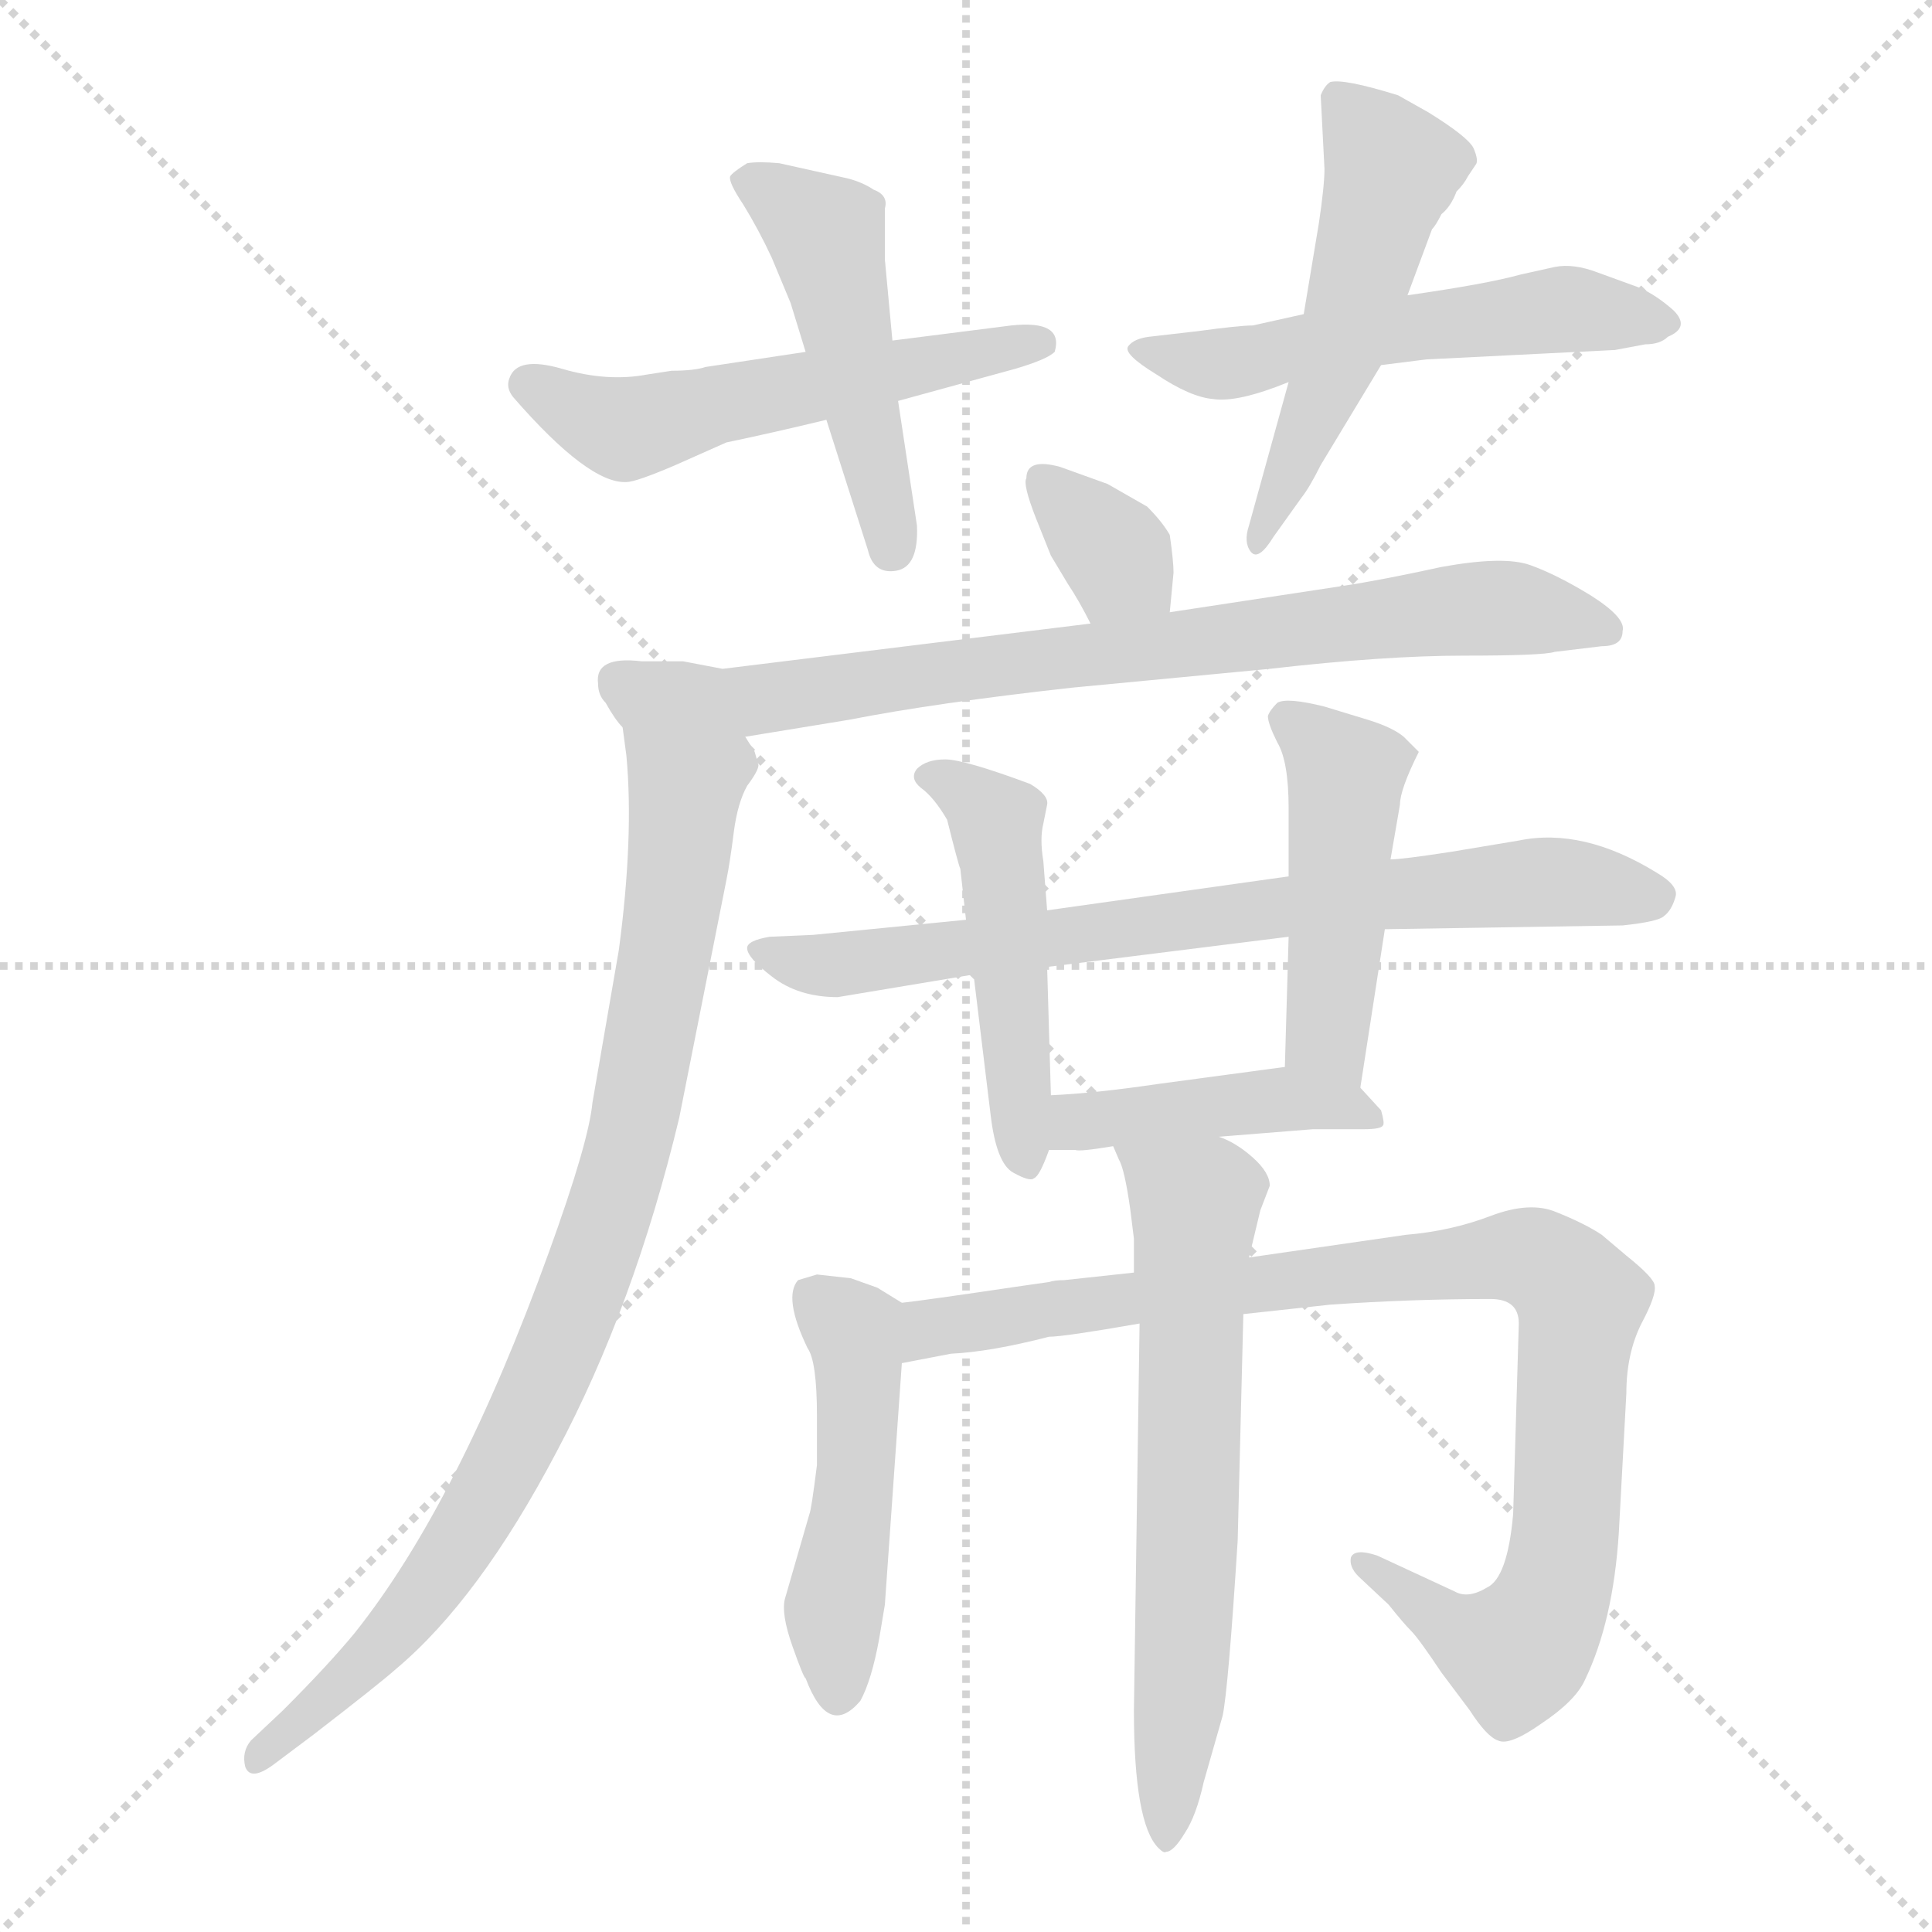 <svg xmlns="http://www.w3.org/2000/svg" version="1.1" viewBox="0 0 1024 1024">
  <g stroke="lightgray" stroke-dasharray="1,1" stroke-width="1" transform="scale(4, 4)">
    <line x1="0" y1="0" x2="256" y2="256" />
    <line x1="256" y1="0" x2="0" y2="256" />
    <line x1="128" y1="0" x2="128" y2="256" />
    <line x1="0" y1="128" x2="256" y2="128" />
  </g>
  <g transform="scale(1.0, -1.0) translate(0.0, -814.50)">
    <style type="text/css">
      
        @keyframes keyframes0 {
          from {
            stroke: blue;
            stroke-dashoffset: 538;
            stroke-width: 128;
          }
          64% {
            animation-timing-function: step-end;
            stroke: blue;
            stroke-dashoffset: 0;
            stroke-width: 128;
          }
          to {
            stroke: black;
            stroke-width: 1024;
          }
        }
        #make-me-a-hanzi-animation-0 {
          animation: keyframes0 0.688s both;
          animation-delay: 0s;
          animation-timing-function: linear;
        }
      
        @keyframes keyframes1 {
          from {
            stroke: blue;
            stroke-dashoffset: 478;
            stroke-width: 128;
          }
          61% {
            animation-timing-function: step-end;
            stroke: blue;
            stroke-dashoffset: 0;
            stroke-width: 128;
          }
          to {
            stroke: black;
            stroke-width: 1024;
          }
        }
        #make-me-a-hanzi-animation-1 {
          animation: keyframes1 0.639s both;
          animation-delay: 0.688s;
          animation-timing-function: linear;
        }
      
        @keyframes keyframes2 {
          from {
            stroke: blue;
            stroke-dashoffset: 531;
            stroke-width: 128;
          }
          63% {
            animation-timing-function: step-end;
            stroke: blue;
            stroke-dashoffset: 0;
            stroke-width: 128;
          }
          to {
            stroke: black;
            stroke-width: 1024;
          }
        }
        #make-me-a-hanzi-animation-2 {
          animation: keyframes2 0.682s both;
          animation-delay: 1.327s;
          animation-timing-function: linear;
        }
      
        @keyframes keyframes3 {
          from {
            stroke: blue;
            stroke-dashoffset: 513;
            stroke-width: 128;
          }
          63% {
            animation-timing-function: step-end;
            stroke: blue;
            stroke-dashoffset: 0;
            stroke-width: 128;
          }
          to {
            stroke: black;
            stroke-width: 1024;
          }
        }
        #make-me-a-hanzi-animation-3 {
          animation: keyframes3 0.667s both;
          animation-delay: 2.009s;
          animation-timing-function: linear;
        }
      
        @keyframes keyframes4 {
          from {
            stroke: blue;
            stroke-dashoffset: 341;
            stroke-width: 128;
          }
          53% {
            animation-timing-function: step-end;
            stroke: blue;
            stroke-dashoffset: 0;
            stroke-width: 128;
          }
          to {
            stroke: black;
            stroke-width: 1024;
          }
        }
        #make-me-a-hanzi-animation-4 {
          animation: keyframes4 0.528s both;
          animation-delay: 2.676s;
          animation-timing-function: linear;
        }
      
        @keyframes keyframes5 {
          from {
            stroke: blue;
            stroke-dashoffset: 783;
            stroke-width: 128;
          }
          72% {
            animation-timing-function: step-end;
            stroke: blue;
            stroke-dashoffset: 0;
            stroke-width: 128;
          }
          to {
            stroke: black;
            stroke-width: 1024;
          }
        }
        #make-me-a-hanzi-animation-5 {
          animation: keyframes5 0.887s both;
          animation-delay: 3.204s;
          animation-timing-function: linear;
        }
      
        @keyframes keyframes6 {
          from {
            stroke: blue;
            stroke-dashoffset: 870;
            stroke-width: 128;
          }
          74% {
            animation-timing-function: step-end;
            stroke: blue;
            stroke-dashoffset: 0;
            stroke-width: 128;
          }
          to {
            stroke: black;
            stroke-width: 1024;
          }
        }
        #make-me-a-hanzi-animation-6 {
          animation: keyframes6 0.958s both;
          animation-delay: 4.091s;
          animation-timing-function: linear;
        }
      
        @keyframes keyframes7 {
          from {
            stroke: blue;
            stroke-dashoffset: 732;
            stroke-width: 128;
          }
          70% {
            animation-timing-function: step-end;
            stroke: blue;
            stroke-dashoffset: 0;
            stroke-width: 128;
          }
          to {
            stroke: black;
            stroke-width: 1024;
          }
        }
        #make-me-a-hanzi-animation-7 {
          animation: keyframes7 0.846s both;
          animation-delay: 5.049s;
          animation-timing-function: linear;
        }
      
        @keyframes keyframes8 {
          from {
            stroke: blue;
            stroke-dashoffset: 481;
            stroke-width: 128;
          }
          61% {
            animation-timing-function: step-end;
            stroke: blue;
            stroke-dashoffset: 0;
            stroke-width: 128;
          }
          to {
            stroke: black;
            stroke-width: 1024;
          }
        }
        #make-me-a-hanzi-animation-8 {
          animation: keyframes8 0.641s both;
          animation-delay: 5.895s;
          animation-timing-function: linear;
        }
      
        @keyframes keyframes9 {
          from {
            stroke: blue;
            stroke-dashoffset: 462;
            stroke-width: 128;
          }
          60% {
            animation-timing-function: step-end;
            stroke: blue;
            stroke-dashoffset: 0;
            stroke-width: 128;
          }
          to {
            stroke: black;
            stroke-width: 1024;
          }
        }
        #make-me-a-hanzi-animation-9 {
          animation: keyframes9 0.626s both;
          animation-delay: 6.536s;
          animation-timing-function: linear;
        }
      
        @keyframes keyframes10 {
          from {
            stroke: blue;
            stroke-dashoffset: 425;
            stroke-width: 128;
          }
          58% {
            animation-timing-function: step-end;
            stroke: blue;
            stroke-dashoffset: 0;
            stroke-width: 128;
          }
          to {
            stroke: black;
            stroke-width: 1024;
          }
        }
        #make-me-a-hanzi-animation-10 {
          animation: keyframes10 0.596s both;
          animation-delay: 7.162s;
          animation-timing-function: linear;
        }
      
        @keyframes keyframes11 {
          from {
            stroke: blue;
            stroke-dashoffset: 472;
            stroke-width: 128;
          }
          61% {
            animation-timing-function: step-end;
            stroke: blue;
            stroke-dashoffset: 0;
            stroke-width: 128;
          }
          to {
            stroke: black;
            stroke-width: 1024;
          }
        }
        #make-me-a-hanzi-animation-11 {
          animation: keyframes11 0.634s both;
          animation-delay: 7.758s;
          animation-timing-function: linear;
        }
      
        @keyframes keyframes12 {
          from {
            stroke: blue;
            stroke-dashoffset: 914;
            stroke-width: 128;
          }
          75% {
            animation-timing-function: step-end;
            stroke: blue;
            stroke-dashoffset: 0;
            stroke-width: 128;
          }
          to {
            stroke: black;
            stroke-width: 1024;
          }
        }
        #make-me-a-hanzi-animation-12 {
          animation: keyframes12 0.994s both;
          animation-delay: 8.392s;
          animation-timing-function: linear;
        }
      
        @keyframes keyframes13 {
          from {
            stroke: blue;
            stroke-dashoffset: 638;
            stroke-width: 128;
          }
          67% {
            animation-timing-function: step-end;
            stroke: blue;
            stroke-dashoffset: 0;
            stroke-width: 128;
          }
          to {
            stroke: black;
            stroke-width: 1024;
          }
        }
        #make-me-a-hanzi-animation-13 {
          animation: keyframes13 0.769s both;
          animation-delay: 9.386s;
          animation-timing-function: linear;
        }
      
    </style>
    
      <path d="M 427 628 L 374 620 Q 368 618 356 618 L 343 616 Q 322 612 298 619 Q 274 626 270 614 Q 268 609 272 604 Q 312 558 332 559 Q 337 559 358 568 L 385 580 Q 409 585 438 592 L 476 602 L 538 619 Q 555 624 559 628 Q 564 645 536 642 L 473 634 L 427 628 Z" fill="lightgray" />
    
      <path d="M 419 654 L 427 628 L 438 592 L 460 523 Q 463 510 475 512 Q 487 514 486 536 L 476 602 L 473 634 L 469 677 L 469 704 Q 471 711 463 714 Q 457 718 449 720 L 413 728 Q 402 729 396 728 Q 388 723 387 721 Q 386 718 394 706 Q 402 693 409 678 L 419 654 Z" fill="lightgray" />
    
      <path d="M 691 648 L 664 642 Q 657 642 635 639 L 609 636 Q 601 635 598 631 Q 595 627 613 616 Q 631 604 643 603 Q 656 601 683 612 L 732 621 L 756 624 L 856 629 L 872 632 Q 880 632 884 636 Q 896 641 887 650 Q 878 658 869 662 L 847 670 Q 834 675 824 673 L 806 669 Q 788 664 746 658 L 691 648 Z" fill="lightgray" />
    
      <path d="M 700 764 L 702 725 Q 702 716 699 696 L 691 648 L 683 612 L 662 536 Q 659 527 663 522 Q 667 517 675 530 L 690 551 Q 694 556 700 568 L 732 621 L 746 658 L 759 693 Q 761 695 764 701 Q 769 705 772 713 Q 776 717 778 721 L 782 727 Q 784 729 781 736 Q 778 742 757 755 L 741 764 Q 712 773 705 771 Q 702 769 700 764 Z" fill="lightgray" />
    
      <path d="M 620 490 L 622 511 Q 622 517 620 531 Q 616 538 608 546 L 587 558 L 562 567 Q 544 572 544 561 Q 542 558 549 540 L 557 520 L 566 505 Q 572 496 578 484 C 592 457 617 460 620 490 Z" fill="lightgray" />
    
      <path d="M 395 424 L 450 433 Q 496 442 568 450 L 673 460 Q 734 467 776 467 Q 818 467 824 469 L 849 472 Q 860 472 860 480 Q 862 487 843 499 Q 825 510 811 515 Q 797 520 764 514 Q 732 507 712 504 L 620 490 L 578 484 L 383 460 L 362 464 L 340 464 Q 315 467 317 452 Q 317 446 321 442 Q 326 433 330 429 C 340 415 365 419 395 424 Z" fill="lightgray" />
    
      <path d="M 402 409 L 400 416 L 395 424 C 385 452 326 459 330 429 L 332 414 Q 336 371 328 311 L 314 230 Q 312 209 291 151 Q 243 18 188 -51 Q 174 -68 150 -92 L 133 -108 Q 128 -114 130 -122 Q 133 -130 146 -120 L 166 -105 Q 201 -78 210 -70 Q 254 -33 295 45 Q 336 122 360 222 L 385 348 Q 387 358 389 374 Q 391 389 396 398 Q 402 406 402 409 Z" fill="lightgray" />
    
      <path d="M 734 322 L 860 324 Q 879 326 882 329 Q 886 332 888 339 Q 890 345 878 352 Q 839 376 805 369 L 769 363 Q 743 359 737 359 L 683 350 L 555 332 L 512 327 L 431 319 L 408 318 Q 396 316 396 312 Q 396 307 409 297 Q 423 286 444 286 L 516 298 L 555 302 L 683 318 L 734 322 Z" fill="lightgray" />
    
      <path d="M 555 332 L 553 358 Q 551 370 553 378 L 555 388 Q 556 393 546 399 Q 511 412 501 412 Q 491 412 486 407 Q 482 402 488 397 Q 495 392 502 380 Q 508 356 509 354 L 512 327 L 516 298 L 525 224 Q 528 198 537 193 Q 546 188 548 190 Q 551 191 556 205 L 557 234 L 555 302 L 555 332 Z" fill="lightgray" />
    
      <path d="M 721 238 L 734 322 L 737 359 L 742 388 Q 742 396 752 416 L 744 424 Q 738 429 725 433 L 702 440 Q 682 445 677 442 Q 673 438 672 435 Q 672 431 677 421 Q 683 411 683 386 L 683 350 L 683 318 L 681 249 C 680 219 716 208 721 238 Z" fill="lightgray" />
    
      <path d="M 646 212 L 696 216 L 723 216 Q 732 216 733 218 Q 734 219 732 226 L 721 238 C 708 253 708 253 681 249 L 614 240 Q 580 235 557 234 C 527 232 526 205 556 205 L 570 205 Q 572 204 590 207 L 646 212 Z" fill="lightgray" />
    
      <path d="M 478 124 L 465 132 L 451 137 L 433 139 L 423 136 Q 415 127 428 100 Q 433 93 433 64 L 433 38 Q 430 14 429 12 L 416 -33 Q 414 -41 420 -58 Q 426 -75 427 -75 Q 439 -107 456 -87 Q 462 -76 466 -54 L 469 -36 L 478 92 C 480 122 480 123 478 124 Z" fill="lightgray" />
    
      <path d="M 805 113 L 802 12 Q 799 -22 788 -27 Q 778 -33 771 -29 L 730 -10 Q 718 -6 716 -11 Q 715 -16 720 -21 L 736 -36 Q 744 -46 748 -50 Q 752 -54 764 -72 L 779 -92 Q 788 -106 794 -108 Q 800 -111 817 -99 Q 835 -87 840 -76 Q 855 -45 858 2 L 862 76 Q 862 97 870 113 Q 878 128 877 133 Q 877 137 862 149 L 849 160 Q 840 166 825 172 Q 811 178 790 170 Q 769 162 745 160 L 662 148 L 601 140 L 564 136 Q 559 136 556 135 L 542 133 Q 488 125 478 124 C 448 120 449 86 478 92 L 504 97 Q 525 98 556 106 Q 564 106 604 113 L 659 118 L 705 123 Q 748 126 790 126 Q 805 126 805 113 Z" fill="lightgray" />
    
      <path d="M 662 148 L 668 173 L 673 186 Q 673 193 664 201 Q 655 209 646 212 C 619 226 578 235 590 207 L 593 200 Q 596 195 599 174 L 601 158 L 601 140 L 604 113 L 601 -92 Q 601 -152 614 -165 Q 617 -168 618 -167 Q 622 -167 628 -157 Q 634 -148 638 -130 L 648 -95 Q 651 -81 656 -2 L 659 118 L 662 148 Z" fill="lightgray" />
    
    
      <clipPath id="make-me-a-hanzi-clip-0">
        <path d="M 427 628 L 374 620 Q 368 618 356 618 L 343 616 Q 322 612 298 619 Q 274 626 270 614 Q 268 609 272 604 Q 312 558 332 559 Q 337 559 358 568 L 385 580 Q 409 585 438 592 L 476 602 L 538 619 Q 555 624 559 628 Q 564 645 536 642 L 473 634 L 427 628 Z" />
      </clipPath>
      <path clip-path="url(#make-me-a-hanzi-clip-0)" d="M 280 611 L 330 587 L 552 632" fill="none" id="make-me-a-hanzi-animation-0" stroke-dasharray="410 820" stroke-linecap="round" />
    
      <clipPath id="make-me-a-hanzi-clip-1">
        <path d="M 419 654 L 427 628 L 438 592 L 460 523 Q 463 510 475 512 Q 487 514 486 536 L 476 602 L 473 634 L 469 677 L 469 704 Q 471 711 463 714 Q 457 718 449 720 L 413 728 Q 402 729 396 728 Q 388 723 387 721 Q 386 718 394 706 Q 402 693 409 678 L 419 654 Z" />
      </clipPath>
      <path clip-path="url(#make-me-a-hanzi-clip-1)" d="M 395 720 L 438 691 L 472 524" fill="none" id="make-me-a-hanzi-animation-1" stroke-dasharray="350 700" stroke-linecap="round" />
    
      <clipPath id="make-me-a-hanzi-clip-2">
        <path d="M 691 648 L 664 642 Q 657 642 635 639 L 609 636 Q 601 635 598 631 Q 595 627 613 616 Q 631 604 643 603 Q 656 601 683 612 L 732 621 L 756 624 L 856 629 L 872 632 Q 880 632 884 636 Q 896 641 887 650 Q 878 658 869 662 L 847 670 Q 834 675 824 673 L 806 669 Q 788 664 746 658 L 691 648 Z" />
      </clipPath>
      <path clip-path="url(#make-me-a-hanzi-clip-2)" d="M 605 630 L 656 622 L 715 636 L 830 651 L 876 645" fill="none" id="make-me-a-hanzi-animation-2" stroke-dasharray="403 806" stroke-linecap="round" />
    
      <clipPath id="make-me-a-hanzi-clip-3">
        <path d="M 700 764 L 702 725 Q 702 716 699 696 L 691 648 L 683 612 L 662 536 Q 659 527 663 522 Q 667 517 675 530 L 690 551 Q 694 556 700 568 L 732 621 L 746 658 L 759 693 Q 761 695 764 701 Q 769 705 772 713 Q 776 717 778 721 L 782 727 Q 784 729 781 736 Q 778 742 757 755 L 741 764 Q 712 773 705 771 Q 702 769 700 764 Z" />
      </clipPath>
      <path clip-path="url(#make-me-a-hanzi-clip-3)" d="M 709 763 L 738 725 L 713 635 L 667 529" fill="none" id="make-me-a-hanzi-animation-3" stroke-dasharray="385 770" stroke-linecap="round" />
    
      <clipPath id="make-me-a-hanzi-clip-4">
        <path d="M 620 490 L 622 511 Q 622 517 620 531 Q 616 538 608 546 L 587 558 L 562 567 Q 544 572 544 561 Q 542 558 549 540 L 557 520 L 566 505 Q 572 496 578 484 C 592 457 617 460 620 490 Z" />
      </clipPath>
      <path clip-path="url(#make-me-a-hanzi-clip-4)" d="M 555 559 L 612 496" fill="none" id="make-me-a-hanzi-animation-4" stroke-dasharray="213 426" stroke-linecap="round" />
    
      <clipPath id="make-me-a-hanzi-clip-5">
        <path d="M 395 424 L 450 433 Q 496 442 568 450 L 673 460 Q 734 467 776 467 Q 818 467 824 469 L 849 472 Q 860 472 860 480 Q 862 487 843 499 Q 825 510 811 515 Q 797 520 764 514 Q 732 507 712 504 L 620 490 L 578 484 L 383 460 L 362 464 L 340 464 Q 315 467 317 452 Q 317 446 321 442 Q 326 433 330 429 C 340 415 365 419 395 424 Z" />
      </clipPath>
      <path clip-path="url(#make-me-a-hanzi-clip-5)" d="M 331 452 L 339 446 L 390 442 L 792 493 L 851 481" fill="none" id="make-me-a-hanzi-animation-5" stroke-dasharray="655 1310" stroke-linecap="round" />
    
      <clipPath id="make-me-a-hanzi-clip-6">
        <path d="M 402 409 L 400 416 L 395 424 C 385 452 326 459 330 429 L 332 414 Q 336 371 328 311 L 314 230 Q 312 209 291 151 Q 243 18 188 -51 Q 174 -68 150 -92 L 133 -108 Q 128 -114 130 -122 Q 133 -130 146 -120 L 166 -105 Q 201 -78 210 -70 Q 254 -33 295 45 Q 336 122 360 222 L 385 348 Q 387 358 389 374 Q 391 389 396 398 Q 402 406 402 409 Z" />
      </clipPath>
      <path clip-path="url(#make-me-a-hanzi-clip-6)" d="M 336 422 L 363 396 L 363 386 L 336 219 L 308 128 L 264 30 L 228 -25 L 168 -92 L 137 -116" fill="none" id="make-me-a-hanzi-animation-6" stroke-dasharray="742 1484" stroke-linecap="round" />
    
      <clipPath id="make-me-a-hanzi-clip-7">
        <path d="M 734 322 L 860 324 Q 879 326 882 329 Q 886 332 888 339 Q 890 345 878 352 Q 839 376 805 369 L 769 363 Q 743 359 737 359 L 683 350 L 555 332 L 512 327 L 431 319 L 408 318 Q 396 316 396 312 Q 396 307 409 297 Q 423 286 444 286 L 516 298 L 555 302 L 683 318 L 734 322 Z" />
      </clipPath>
      <path clip-path="url(#make-me-a-hanzi-clip-7)" d="M 404 312 L 449 303 L 733 341 L 824 347 L 876 339" fill="none" id="make-me-a-hanzi-animation-7" stroke-dasharray="604 1208" stroke-linecap="round" />
    
      <clipPath id="make-me-a-hanzi-clip-8">
        <path d="M 555 332 L 553 358 Q 551 370 553 378 L 555 388 Q 556 393 546 399 Q 511 412 501 412 Q 491 412 486 407 Q 482 402 488 397 Q 495 392 502 380 Q 508 356 509 354 L 512 327 L 516 298 L 525 224 Q 528 198 537 193 Q 546 188 548 190 Q 551 191 556 205 L 557 234 L 555 302 L 555 332 Z" />
      </clipPath>
      <path clip-path="url(#make-me-a-hanzi-clip-8)" d="M 495 404 L 528 381 L 544 197" fill="none" id="make-me-a-hanzi-animation-8" stroke-dasharray="353 706" stroke-linecap="round" />
    
      <clipPath id="make-me-a-hanzi-clip-9">
        <path d="M 721 238 L 734 322 L 737 359 L 742 388 Q 742 396 752 416 L 744 424 Q 738 429 725 433 L 702 440 Q 682 445 677 442 Q 673 438 672 435 Q 672 431 677 421 Q 683 411 683 386 L 683 350 L 683 318 L 681 249 C 680 219 716 208 721 238 Z" />
      </clipPath>
      <path clip-path="url(#make-me-a-hanzi-clip-9)" d="M 682 433 L 714 404 L 703 265 L 716 246" fill="none" id="make-me-a-hanzi-animation-9" stroke-dasharray="334 668" stroke-linecap="round" />
    
      <clipPath id="make-me-a-hanzi-clip-10">
        <path d="M 646 212 L 696 216 L 723 216 Q 732 216 733 218 Q 734 219 732 226 L 721 238 C 708 253 708 253 681 249 L 614 240 Q 580 235 557 234 C 527 232 526 205 556 205 L 570 205 Q 572 204 590 207 L 646 212 Z" />
      </clipPath>
      <path clip-path="url(#make-me-a-hanzi-clip-10)" d="M 563 212 L 577 221 L 684 232 L 727 221" fill="none" id="make-me-a-hanzi-animation-10" stroke-dasharray="297 594" stroke-linecap="round" />
    
      <clipPath id="make-me-a-hanzi-clip-11">
        <path d="M 478 124 L 465 132 L 451 137 L 433 139 L 423 136 Q 415 127 428 100 Q 433 93 433 64 L 433 38 Q 430 14 429 12 L 416 -33 Q 414 -41 420 -58 Q 426 -75 427 -75 Q 439 -107 456 -87 Q 462 -76 466 -54 L 469 -36 L 478 92 C 480 122 480 123 478 124 Z" />
      </clipPath>
      <path clip-path="url(#make-me-a-hanzi-clip-11)" d="M 431 129 L 450 112 L 455 86 L 443 -78" fill="none" id="make-me-a-hanzi-animation-11" stroke-dasharray="344 688" stroke-linecap="round" />
    
      <clipPath id="make-me-a-hanzi-clip-12">
        <path d="M 805 113 L 802 12 Q 799 -22 788 -27 Q 778 -33 771 -29 L 730 -10 Q 718 -6 716 -11 Q 715 -16 720 -21 L 736 -36 Q 744 -46 748 -50 Q 752 -54 764 -72 L 779 -92 Q 788 -106 794 -108 Q 800 -111 817 -99 Q 835 -87 840 -76 Q 855 -45 858 2 L 862 76 Q 862 97 870 113 Q 878 128 877 133 Q 877 137 862 149 L 849 160 Q 840 166 825 172 Q 811 178 790 170 Q 769 162 745 160 L 662 148 L 601 140 L 564 136 Q 559 136 556 135 L 542 133 Q 488 125 478 124 C 448 120 449 86 478 92 L 504 97 Q 525 98 556 106 Q 564 106 604 113 L 659 118 L 705 123 Q 748 126 790 126 Q 805 126 805 113 Z" />
      </clipPath>
      <path clip-path="url(#make-me-a-hanzi-clip-12)" d="M 484 97 L 501 113 L 551 121 L 789 148 L 821 144 L 838 119 L 831 11 L 815 -48 L 804 -62 L 792 -59 L 723 -14" fill="none" id="make-me-a-hanzi-animation-12" stroke-dasharray="786 1572" stroke-linecap="round" />
    
      <clipPath id="make-me-a-hanzi-clip-13">
        <path d="M 662 148 L 668 173 L 673 186 Q 673 193 664 201 Q 655 209 646 212 C 619 226 578 235 590 207 L 593 200 Q 596 195 599 174 L 601 158 L 601 140 L 604 113 L 601 -92 Q 601 -152 614 -165 Q 617 -168 618 -167 Q 622 -167 628 -157 Q 634 -148 638 -130 L 648 -95 Q 651 -81 656 -2 L 659 118 L 662 148 Z" />
      </clipPath>
      <path clip-path="url(#make-me-a-hanzi-clip-13)" d="M 597 206 L 633 174 L 630 -13 L 620 -159" fill="none" id="make-me-a-hanzi-animation-13" stroke-dasharray="510 1020" stroke-linecap="round" />
    
  </g>
</svg>